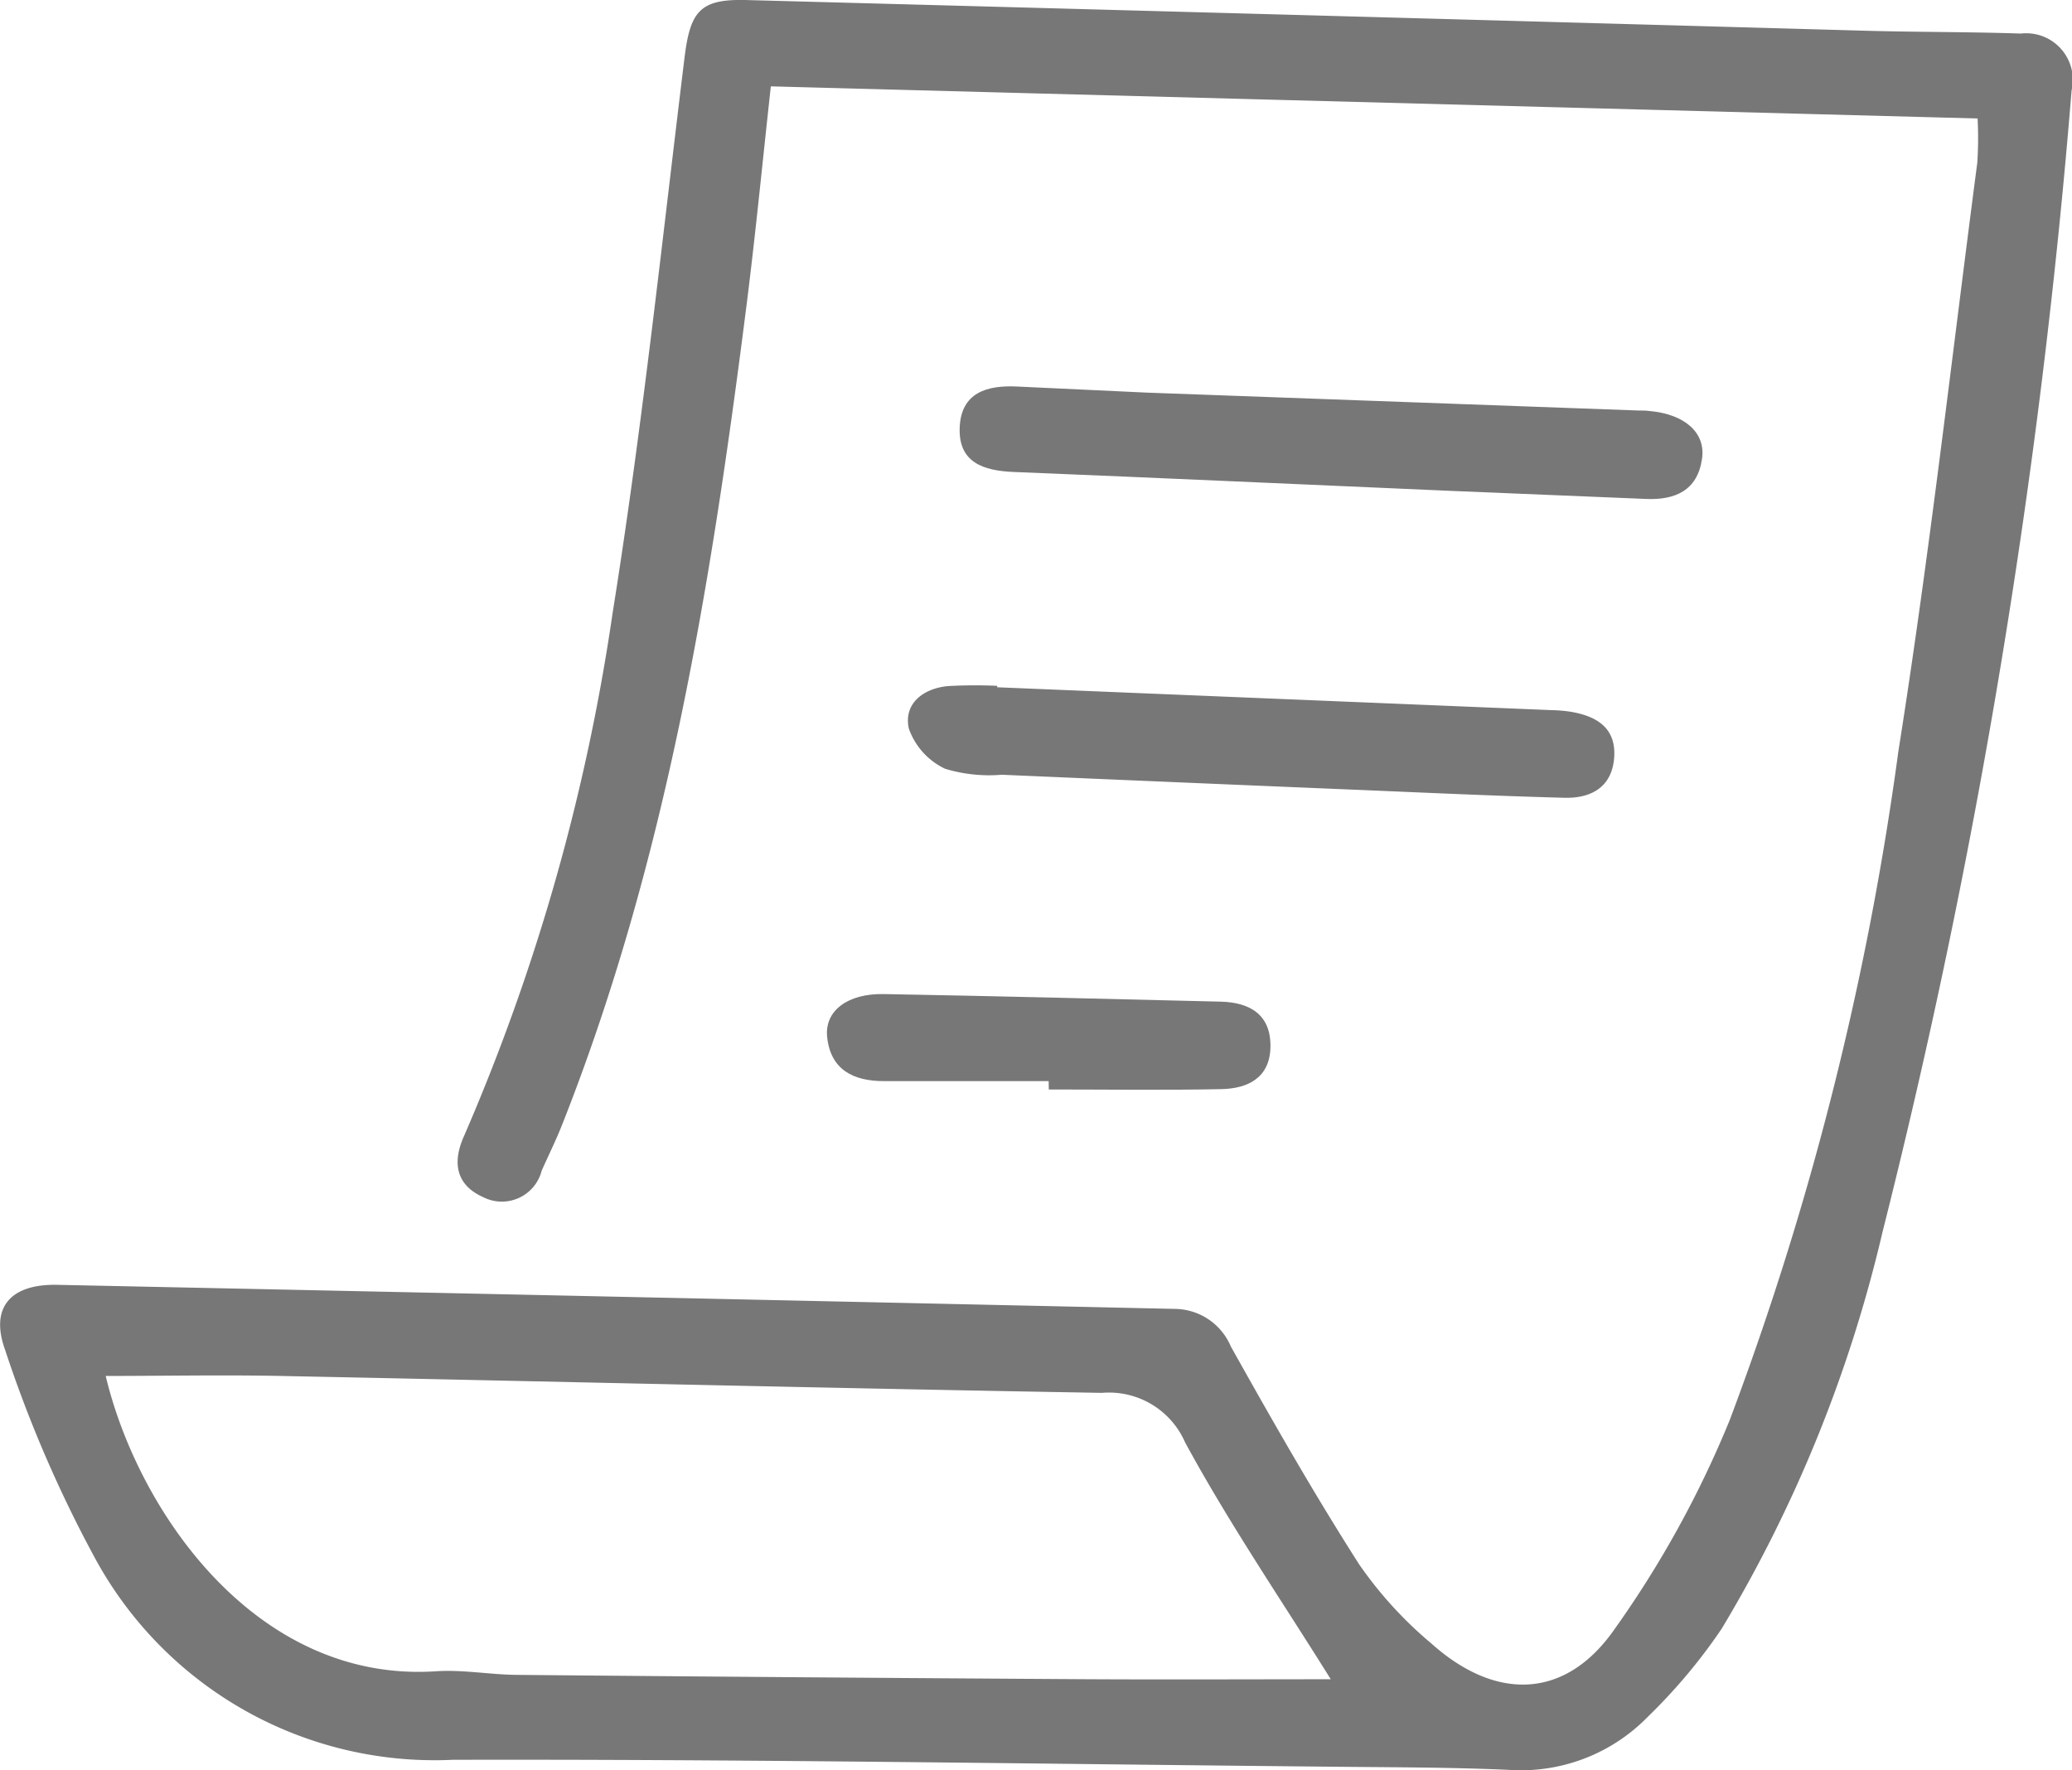 <svg xmlns="http://www.w3.org/2000/svg" width="47.786" height="40.831" viewBox="0 0 47.786 40.831"><defs><style>.a{fill:#777;}</style></defs><path class="a" d="M590.426,271.564l-27.831-.741c-.188,1.7-.348,3.364-.557,5.019-.817,6.449-1.849,12.852-4.261,18.943-.141.356-.312.7-.468,1.052a.948.948,0,0,1-1.353.606c-.624-.279-.712-.8-.436-1.41a47.528,47.528,0,0,0,3.425-12.059c.68-4.248,1.135-8.533,1.658-12.806.132-1.074.351-1.365,1.428-1.336q12.926.346,25.85.709c1.181.032,2.363.024,3.543.064a1.075,1.075,0,0,1,1.17,1.31,160.813,160.813,0,0,1-4.361,26.335,31.793,31.793,0,0,1-3.711,9.153,12.85,12.85,0,0,1-1.7,2.027,4.085,4.085,0,0,1-3.208,1.226c-1.267-.057-2.538-.058-3.807-.07-6.85-.064-13.7-.178-20.55-.162a8.909,8.909,0,0,1-8.262-4.675,29.38,29.38,0,0,1-2.058-4.773c-.36-.991.128-1.53,1.2-1.508q12.884.27,25.767.555a1.417,1.417,0,0,1,1.3.868c.951,1.7,1.914,3.39,2.961,5.028a9.228,9.228,0,0,0,1.665,1.824c1.476,1.321,3.072,1.293,4.2-.3a23.871,23.871,0,0,0,2.678-4.853,70.638,70.638,0,0,0,3.889-15.416c.715-4.513,1.228-9.058,1.822-13.591A8.929,8.929,0,0,0,590.426,271.564Zm-14.919,36c-1.129-1.811-2.339-3.584-3.358-5.461a1.915,1.915,0,0,0-1.919-1.143c-6.312-.108-12.624-.262-18.935-.39-1.349-.027-2.7,0-4.04,0,.75,3.146,3.485,7.087,7.621,6.812.614-.041,1.236.077,1.854.083q6.55.06,13.1.1C571.744,307.576,573.656,307.566,575.507,307.566Z" transform="translate(-544.817 -268.831)"/><path class="a" d="M674.02,319.257l11.319.412c.088,0,.177,0,.265.012.806.073,1.3.5,1.205,1.11-.106.722-.617.946-1.286.918-1.5-.063-3-.122-4.507-.186-3.359-.145-6.717-.3-10.076-.436-.7-.028-1.283-.216-1.25-1.026s.634-.979,1.326-.945Z" transform="translate(-647.557 -310.2)"/><path class="a" d="M665.037,358.072l12.8.528a3.271,3.271,0,0,1,.439.039c.576.1,1.027.361.992,1.026-.038.7-.521.972-1.147.956-1.649-.043-3.3-.122-4.945-.19q-4.017-.167-8.033-.341a3.51,3.51,0,0,1-1.305-.137,1.619,1.619,0,0,1-.839-.929c-.123-.564.316-.918.888-.978a11.109,11.109,0,0,1,1.148-.007Z" transform="translate(-642.039 -342.219)"/><path class="a" d="M657.535,400.217c-1.267,0-2.534,0-3.8,0-.7,0-1.232-.259-1.309-1.022-.06-.6.471-1,1.3-.986,2.592.047,5.185.111,7.777.175.675.017,1.16.3,1.147,1.046-.013.716-.527.96-1.136.972-1.325.027-2.65.008-3.976.008Z" transform="translate(-633.35 -375.279)"/></svg>